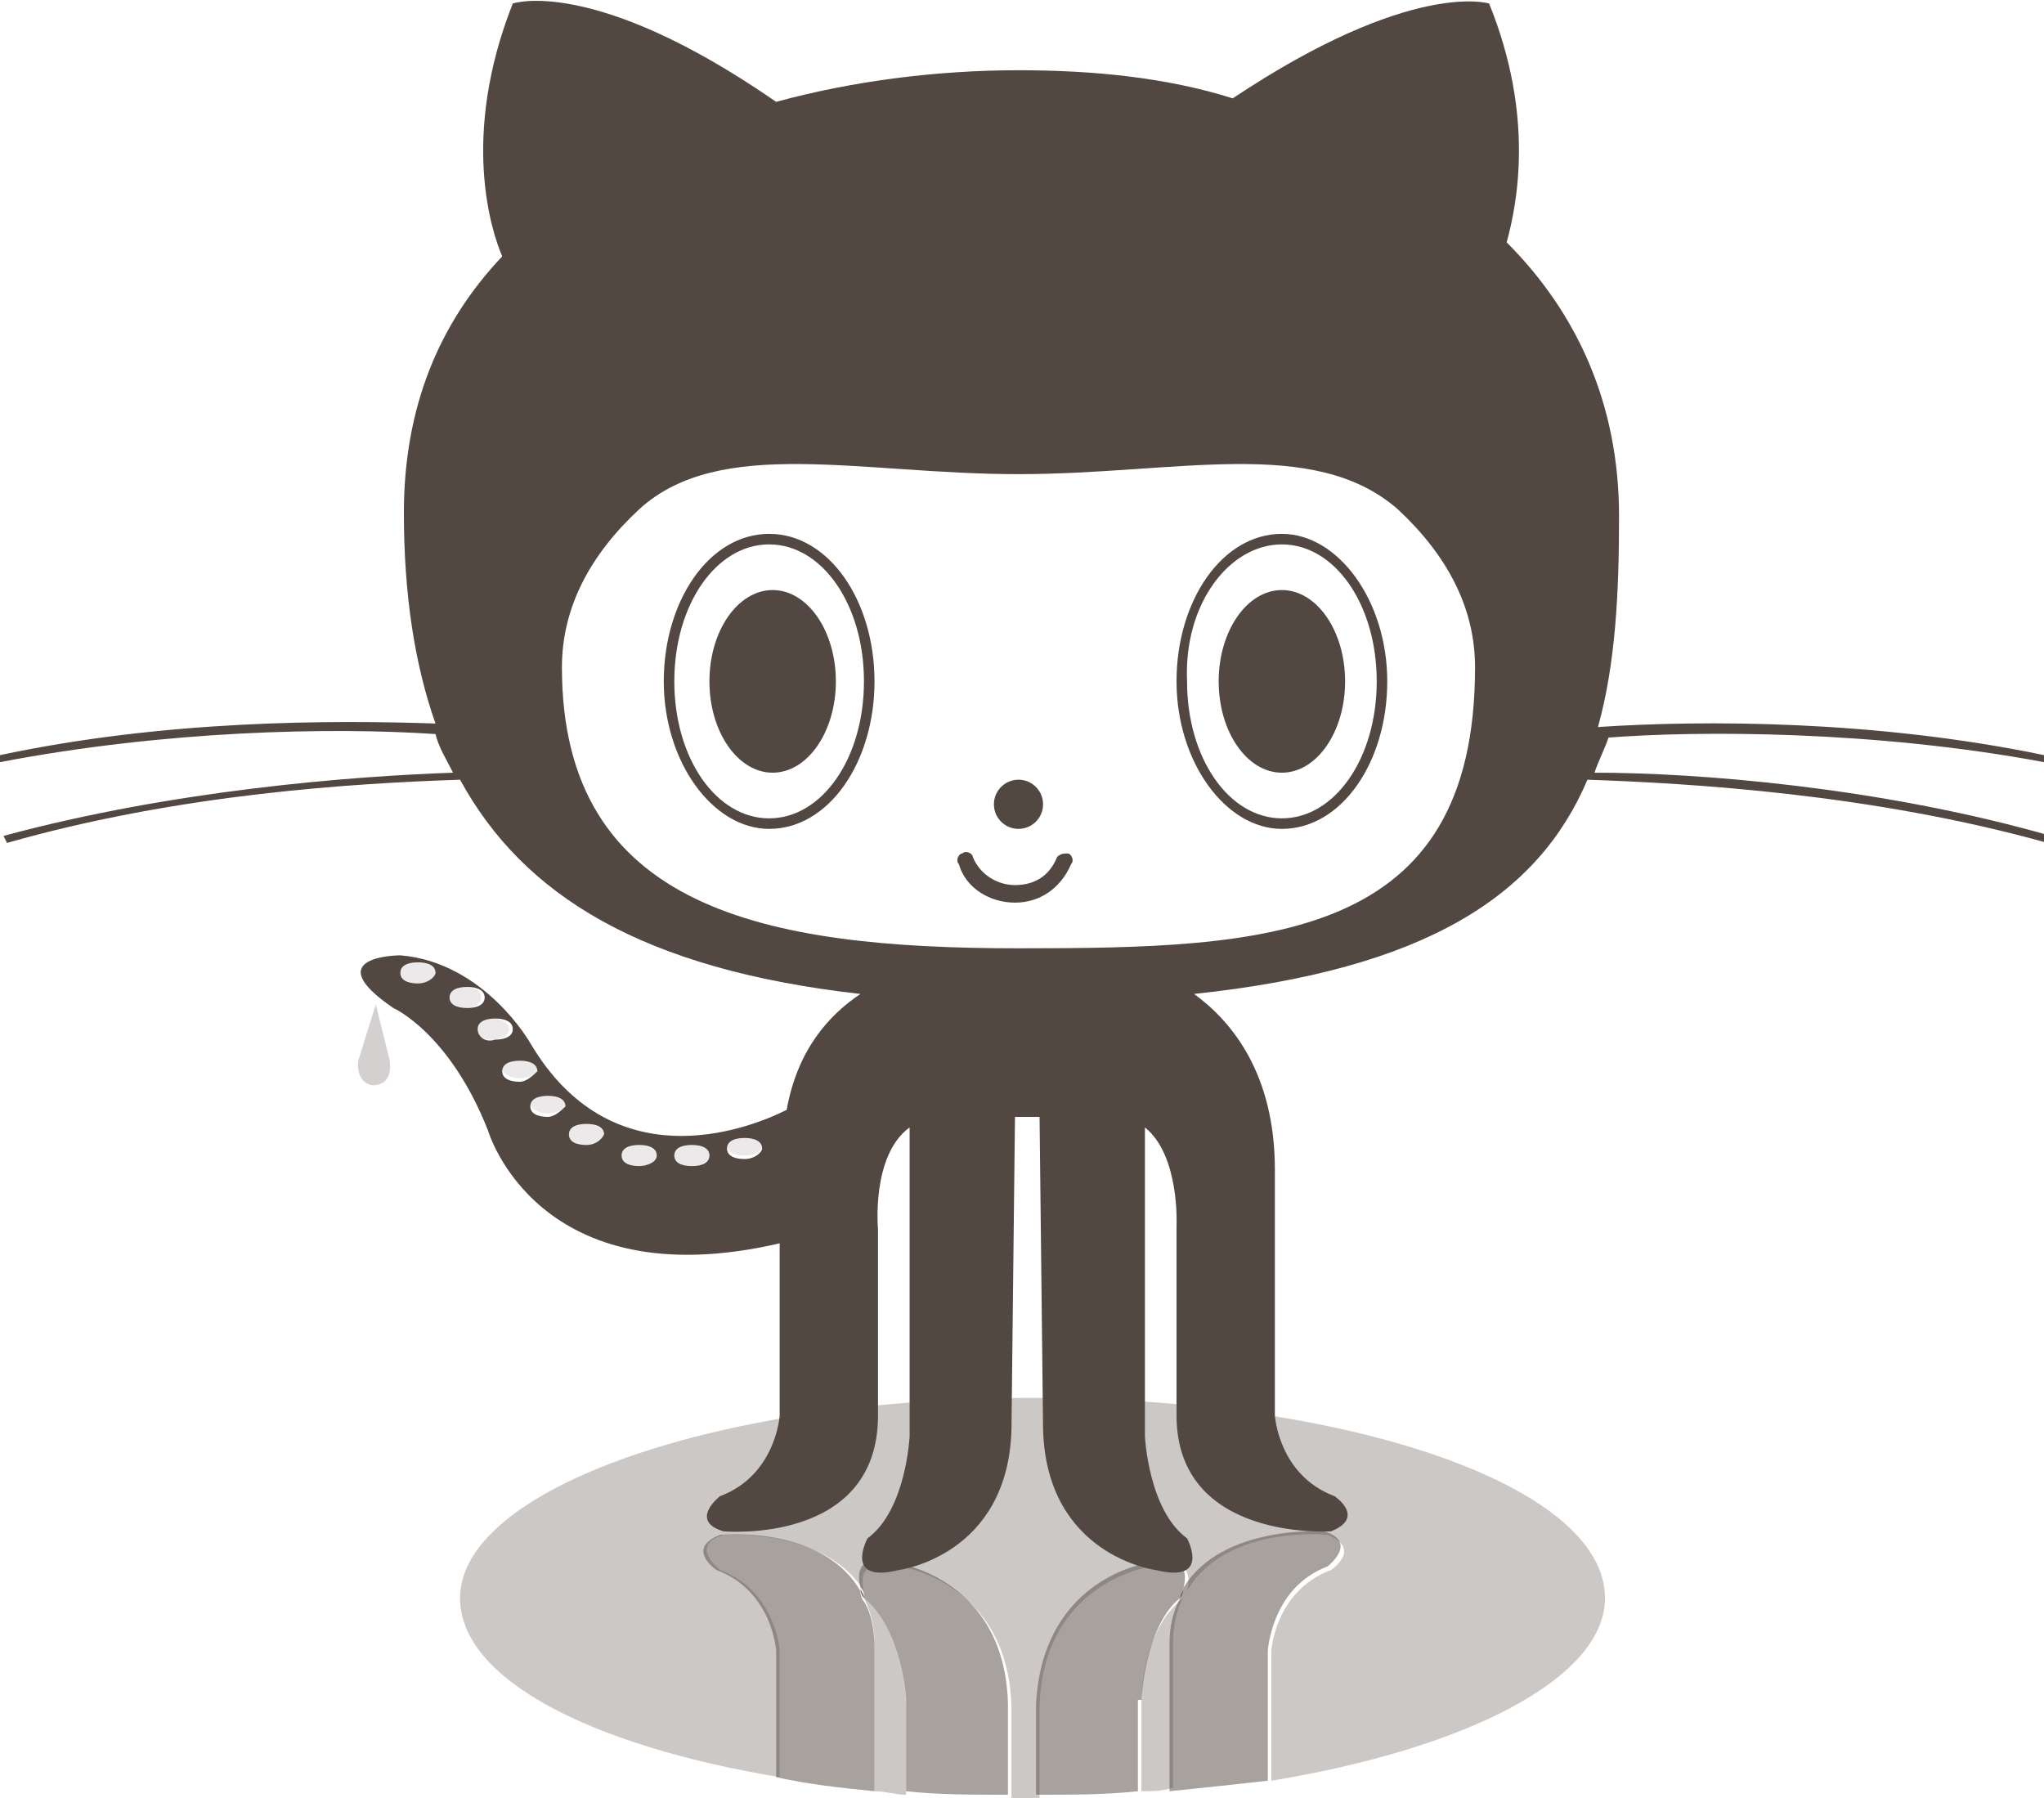 <?xml version="1.0" encoding="utf-8"?>
<!-- Generator: Adobe Illustrator 17.1.0, SVG Export Plug-In . SVG Version: 6.00 Build 0)  -->
<!DOCTYPE svg PUBLIC "-//W3C//DTD SVG 1.1//EN" "http://www.w3.org/Graphics/SVG/1.1/DTD/svg11.dtd">
<svg version="1.1" id="Layer_1" xmlns="http://www.w3.org/2000/svg" xmlns:xlink="http://www.w3.org/1999/xlink" x="0px" y="0px"
	 viewBox="0 0 58.2 51.2" enable-background="new 0 0 58.2 51.2" xml:space="preserve">
<g>
	<path opacity="0.3" fill="#534741" enable-background="new    " d="M24.6,45.5c0.2,0.4,0.3,0.8,0.3,1.3V51c0.3,0,0.6,0.1,0.9,0.1
		v-2.6C25.8,48.4,25.7,46.4,24.6,45.5z"/>
	<path opacity="0.3" fill="#534741" enable-background="new    " d="M45.7,45.5c0-3.2-7.3-5.7-16.3-5.7c-9,0-16.3,2.6-16.3,5.7
		c0,2.3,3.7,4.2,9.1,5.1V47c0,0-0.1-1.7-1.7-2.3c0,0-0.9-0.7,0.1-1c0,0,2.9-0.2,4,1.6c-0.1-0.4-0.1-0.9,1-0.7c0,0,3.1,0.4,3.2,4
		l0,2.6c0.2,0,0.4,0,0.6,0c0.1,0,0.1,0,0.2,0l0-2.6c0.1-3.6,3.2-4,3.2-4c1.1-0.3,1.1,0.3,1,0.7c1.1-1.9,4-1.6,4-1.6
		c1,0.4,0.1,1,0.1,1c-1.6,0.6-1.7,2.3-1.7,2.3v3.7C41.7,49.8,45.7,47.8,45.7,45.5z"/>
	<path opacity="0.3" fill="#534741" enable-background="new    " d="M32.5,48.4v2.6c0.3,0,0.6,0,0.9-0.1v-4.1c0-0.5,0.1-1,0.3-1.3
		C32.5,46.4,32.5,48.4,32.5,48.4z"/>
	<path fill="#534741" d="M33.6,45.5c0,0,0.1-0.1,0.1-0.3C33.7,45.3,33.6,45.4,33.6,45.5C33.6,45.5,33.6,45.5,33.6,45.5z"/>
	<path opacity="0.5" fill="#534741" enable-background="new    " d="M32.5,48.4c0,0,0.1-2.1,1.1-2.9c0-0.1,0.1-0.2,0.1-0.3
		c0.1-0.4,0.1-0.9-1-0.7c0,0-3,0.4-3.2,4l0,2.6c1,0,2,0,2.9-0.1V48.4L32.5,48.4z"/>
	<path opacity="0.5" fill="#534741" enable-background="new    " d="M24.9,46.9c0-0.5-0.1-1-0.3-1.3c0,0,0,0,0,0
		c0,0-0.1-0.1-0.1-0.3c-1.1-1.9-4-1.6-4-1.6c-1,0.4-0.1,1-0.1,1c1.6,0.6,1.7,2.3,1.7,2.3v3.6c0.9,0.2,1.8,0.3,2.8,0.4V46.9z"/>
	<path opacity="0.5" fill="#534741" enable-background="new    " d="M37.8,44.6c0,0,0.9-0.7-0.1-1c0,0-2.9-0.2-4,1.6
		c0,0.2-0.1,0.3-0.1,0.3c0,0,0,0,0,0c-0.2,0.4-0.3,0.8-0.3,1.3V51c1-0.1,1.9-0.2,2.8-0.3V47C36.1,47,36.2,45.2,37.8,44.6z"/>
	<path fill="#534741" d="M24.6,45.5c0-0.1-0.1-0.2-0.1-0.3C24.5,45.4,24.6,45.5,24.6,45.5C24.6,45.5,24.6,45.5,24.6,45.5z"/>
	<path opacity="0.5" fill="#534741" enable-background="new    " d="M25.8,48.4V51c0.9,0.1,1.9,0.1,2.9,0.1l0-2.6
		c-0.1-3.6-3.2-4-3.2-4c-1.1-0.3-1.1,0.3-1,0.7c0.1,0.1,0.1,0.2,0.1,0.3C25.7,46.4,25.8,48.4,25.8,48.4z"/>
	<path opacity="0.25" fill="#534741" enable-background="new    " d="M10.7,28.6l-0.5,1.6c0,0-0.1,0.6,0.4,0.7
		c0.6,0,0.5-0.6,0.5-0.7L10.7,28.6L10.7,28.6z"/>
	<path fill="#534741" d="M58.2,21.7l0-0.2c-4.8-1-9.7-1-12.7-0.8c0.5-1.8,0.6-3.8,0.6-6c0-3.2-1.2-5.8-3.2-7.8
		c0.3-1.1,0.8-3.6-0.5-6.8c0,0-2.2-0.7-7.3,2.7C33.2,2.2,31.1,2,29,2c-2.3,0-4.7,0.3-6.9,0.9c-5.2-3.6-7.5-2.8-7.5-2.8
		c-1.5,3.8-0.6,6.5-0.3,7.2c-1.8,1.9-2.8,4.3-2.8,7.3c0,2.3,0.3,4.3,0.9,6c-3-0.1-7.7-0.1-12.4,0.9l0,0.2c4.7-0.9,9.4-1,12.4-0.8
		c0.1,0.4,0.3,0.7,0.5,1.1c-2.9,0.1-8,0.5-12.8,1.8L0.2,24c4.9-1.4,9.9-1.7,12.9-1.8c1.8,3.3,5.2,5.4,11.4,6.1
		c-0.9,0.6-1.8,1.6-2.1,3.3c-1.2,0.6-5,2-7.3-1.9c0,0-1.3-2.3-3.7-2.5c0,0-2.4,0-0.2,1.5c0,0,1.6,0.7,2.7,3.5c0,0,1.4,4.8,8.3,3.2
		v4.9c0,0-0.1,1.7-1.7,2.3c0,0-0.9,0.7,0.1,1c0,0,4.4,0.4,4.4-3.3V35c0,0-0.2-2.1,0.9-2.9v8.8c0,0-0.1,2.1-1.2,2.9
		c0,0-0.7,1.3,0.9,0.9c0,0,3.1-0.4,3.2-4l0.1-8.9h0.7l0.1,8.9c0.1,3.6,3.2,4,3.2,4c1.6,0.4,0.9-0.9,0.9-0.9
		c-1.1-0.8-1.2-2.9-1.2-2.9v-8.8c1,0.8,0.9,2.8,0.9,2.8v5.4c0,3.6,4.4,3.3,4.4,3.3c1-0.4,0.1-1,0.1-1c-1.6-0.6-1.7-2.3-1.7-2.3v-7
		c0-2.7-1.2-4.2-2.3-5c6.6-0.7,9.8-2.8,11.2-6.1c2.9,0.1,8.1,0.4,13.1,1.8l0.1-0.2c-4.9-1.4-10.1-1.8-13-1.8c0.1-0.3,0.3-0.7,0.4-1
		C48.4,20.8,53.4,20.8,58.2,21.7z M11.9,28c-0.3,0-0.5-0.1-0.5-0.3c0-0.2,0.2-0.3,0.5-0.3c0.3,0,0.5,0.1,0.5,0.3
		C12.4,27.8,12.2,28,11.9,28z M12.8,28.4c0-0.2,0.2-0.3,0.5-0.3c0.3,0,0.5,0.1,0.5,0.3c0,0.2-0.2,0.3-0.5,0.3
		C13,28.7,12.8,28.6,12.8,28.4z M13.6,29.3c0-0.2,0.2-0.3,0.5-0.3c0.3,0,0.5,0.1,0.5,0.3c0,0.2-0.2,0.3-0.5,0.3
		C13.8,29.7,13.6,29.5,13.6,29.3z M14.8,30.8c-0.3,0-0.5-0.1-0.5-0.3c0-0.2,0.2-0.3,0.5-0.3c0.3,0,0.5,0.1,0.5,0.3
		C15.2,30.6,15,30.8,14.8,30.8z M15.6,31.8c-0.3,0-0.5-0.1-0.5-0.3c0-0.2,0.2-0.3,0.5-0.3c0.3,0,0.5,0.1,0.5,0.3
		C16,31.6,15.8,31.8,15.6,31.8z M16.7,32.6c-0.3,0-0.5-0.1-0.5-0.3c0-0.2,0.2-0.3,0.5-0.3c0.3,0,0.5,0.1,0.5,0.3
		C17.1,32.5,16.9,32.6,16.7,32.6z M18.2,33.2c-0.3,0-0.5-0.1-0.5-0.3c0-0.2,0.2-0.3,0.5-0.3c0.3,0,0.5,0.1,0.5,0.3
		C18.7,33.1,18.4,33.2,18.2,33.2z M19.7,33.2c-0.3,0-0.5-0.1-0.5-0.3c0-0.2,0.2-0.3,0.5-0.3c0.3,0,0.5,0.1,0.5,0.3
		C20.2,33.1,20,33.2,19.7,33.2z M21.2,33c-0.3,0-0.5-0.1-0.5-0.3c0-0.2,0.2-0.3,0.5-0.3c0.3,0,0.5,0.1,0.5,0.3
		C21.7,32.8,21.5,33,21.2,33z M29,27c-7.2,0-13-1.1-13-8c0-1.7,0.8-3.2,2.2-4.5c2.3-2.1,6.3-1,10.8-1c4.5,0,8.4-1.1,10.8,1
		c1.4,1.3,2.2,2.8,2.2,4.5C42,26.8,36.1,27,29,27z"/>
	<g>
		<ellipse fill="#534741" cx="22" cy="19.4" rx="1.8" ry="2.6"/>
		<ellipse fill="#534741" cx="36.5" cy="19.4" rx="1.8" ry="2.6"/>
		<circle fill="#534741" cx="29" cy="22.9" r="0.7"/>
		<path fill="#534741" d="M30.4,24.3c-0.1,0-0.2,0-0.3,0.1c-0.2,0.5-0.6,0.8-1.2,0.8c-0.5,0-1-0.3-1.2-0.8c0-0.1-0.2-0.2-0.3-0.1
			c-0.1,0-0.2,0.2-0.1,0.3c0.2,0.7,0.9,1.1,1.6,1.1c0.7,0,1.3-0.4,1.6-1.1C30.6,24.5,30.5,24.3,30.4,24.3z"/>
	</g>
	<g opacity="0.12">
		<ellipse fill="#534741" cx="11.9" cy="27.7" rx="0.5" ry="0.3"/>
		<path fill="#534741" d="M13.7,28.4c0-0.2-0.2-0.3-0.5-0.3c-0.3,0-0.5,0.1-0.5,0.3c0,0.2,0.2,0.3,0.5,0.3
			C13.5,28.7,13.7,28.6,13.7,28.4z"/>
		<ellipse fill="#534741" cx="14" cy="29.3" rx="0.5" ry="0.3"/>
		<ellipse fill="#534741" cx="14.8" cy="30.4" rx="0.5" ry="0.3"/>
		<ellipse fill="#534741" cx="15.6" cy="31.4" rx="0.5" ry="0.3"/>
		<ellipse fill="#534741" cx="16.7" cy="32.3" rx="0.5" ry="0.3"/>
		<ellipse fill="#534741" cx="18.2" cy="32.9" rx="0.5" ry="0.3"/>
		<ellipse fill="#534741" cx="19.7" cy="32.9" rx="0.5" ry="0.3"/>
		<path fill="#534741" d="M21.2,32.3c0.3,0,0.5,0.1,0.5,0.3c0,0.2-0.2,0.3-0.5,0.3c-0.3,0-0.5-0.1-0.5-0.3
			C20.8,32.5,21,32.3,21.2,32.3z"/>
	</g>
	<path fill="#534741" d="M21.9,15.5c1.5,0,2.7,1.7,2.7,3.9c0,2.2-1.2,3.9-2.7,3.9c-1.5,0-2.7-1.7-2.7-3.9
		C19.2,17.2,20.4,15.5,21.9,15.5 M21.9,15.2c-1.7,0-3,1.9-3,4.2s1.4,4.2,3,4.2c1.7,0,3-1.9,3-4.2C24.9,17.1,23.6,15.2,21.9,15.2
		L21.9,15.2z"/>
	<path fill="#534741" d="M36.5,15.5c1.5,0,2.7,1.7,2.7,3.9c0,2.2-1.2,3.9-2.7,3.9c-1.5,0-2.7-1.7-2.7-3.9
		C33.7,17.2,35,15.5,36.5,15.5 M36.5,15.2c-1.7,0-3,1.9-3,4.2s1.4,4.2,3,4.2c1.7,0,3-1.9,3-4.2C39.5,17.1,38.1,15.2,36.5,15.2
		L36.5,15.2z"/>
</g>
</svg>
